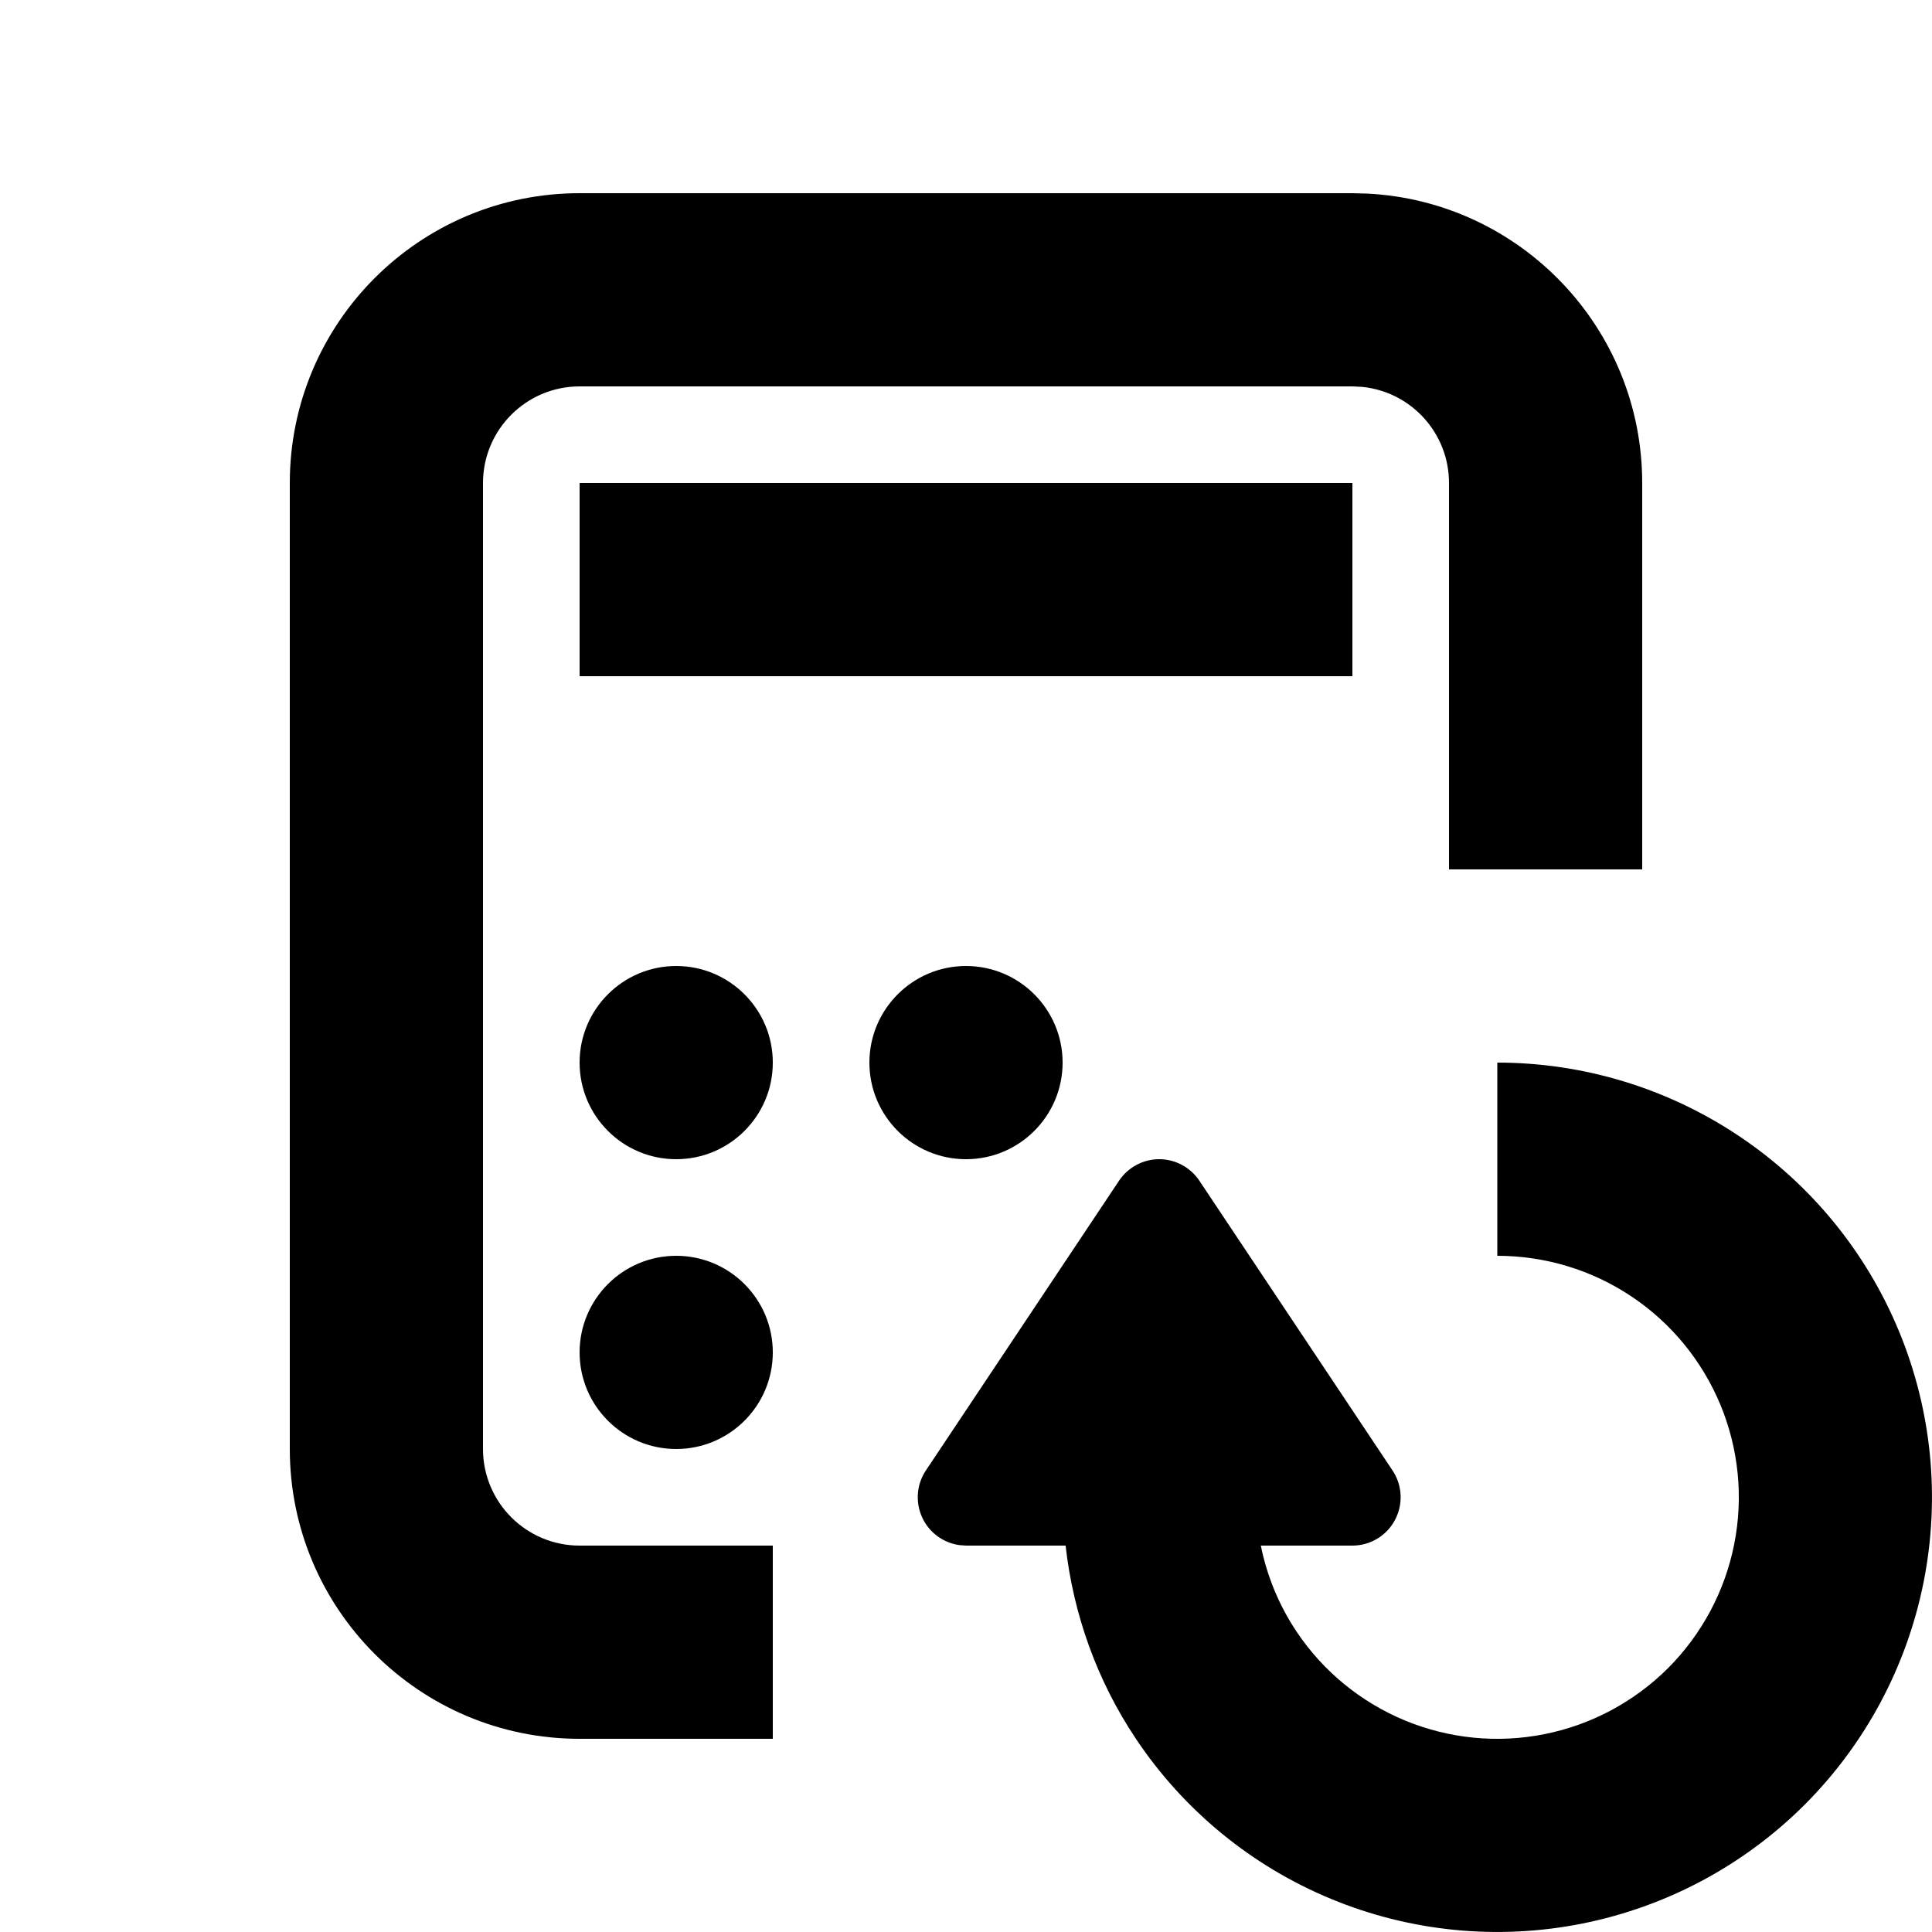<svg xmlns="http://www.w3.org/2000/svg" width="20" height="20" viewBox="0 0 20 20" fill="none"><rect width="20" height="20" fill="none"/>
<path d="M15.5 11C16.39 11 17.26 11.264 18 11.759C18.74 12.253 19.317 12.956 19.657 13.778C19.998 14.601 20.087 15.505 19.913 16.378C19.739 17.251 19.311 18.052 18.682 18.682C18.052 19.311 17.251 19.739 16.378 19.913C15.505 20.087 14.601 19.998 13.778 19.657C12.956 19.317 12.253 18.74 11.759 18C11.357 17.399 11.111 16.713 11.031 16H10L9.932 15.995C9.775 15.973 9.636 15.878 9.56 15.736C9.473 15.574 9.482 15.376 9.584 15.223L11.584 12.223C11.677 12.084 11.833 12 12 12C12.167 12 12.323 12.084 12.416 12.223L14.416 15.223C14.518 15.376 14.527 15.574 14.44 15.736C14.353 15.899 14.184 16 14 16H13.052C13.116 16.316 13.24 16.618 13.421 16.889C13.695 17.3 14.086 17.62 14.543 17.81C15 17.999 15.502 18.049 15.987 17.952C16.472 17.856 16.918 17.617 17.268 17.268C17.617 16.918 17.856 16.472 17.952 15.987C18.049 15.502 17.999 15 17.81 14.543C17.62 14.086 17.3 13.695 16.889 13.421C16.478 13.146 15.994 13 15.5 13V11Z" fill="#000000"/>
<path d="M14.154 2.004C15.739 2.084 17 3.395 17 5V9H15V5C15 4.482 14.607 4.056 14.102 4.005L14 4H6C5.448 4 5 4.448 5 5V15C5 15.552 5.448 16 6 16H8V18H6C4.343 18 3 16.657 3 15V5C3 3.343 4.343 2 6 2H14L14.154 2.004Z" fill="#000000"/>
<path d="M7 13C7.552 13 8 13.448 8 14C8 14.552 7.552 15 7 15C6.448 15 6 14.552 6 14C6 13.448 6.448 13 7 13Z" fill="#000000"/>
<path d="M7 10C7.552 10 8 10.448 8 11C8 11.552 7.552 12 7 12C6.448 12 6 11.552 6 11C6 10.448 6.448 10 7 10Z" fill="#000000"/>
<path d="M10 10C10.552 10 11 10.448 11 11C11 11.552 10.552 12 10 12C9.448 12 9 11.552 9 11C9 10.448 9.448 10 10 10Z" fill="#000000"/>
<path d="M14 7H6V5H14V7Z" fill="#000000"/>
</svg>
